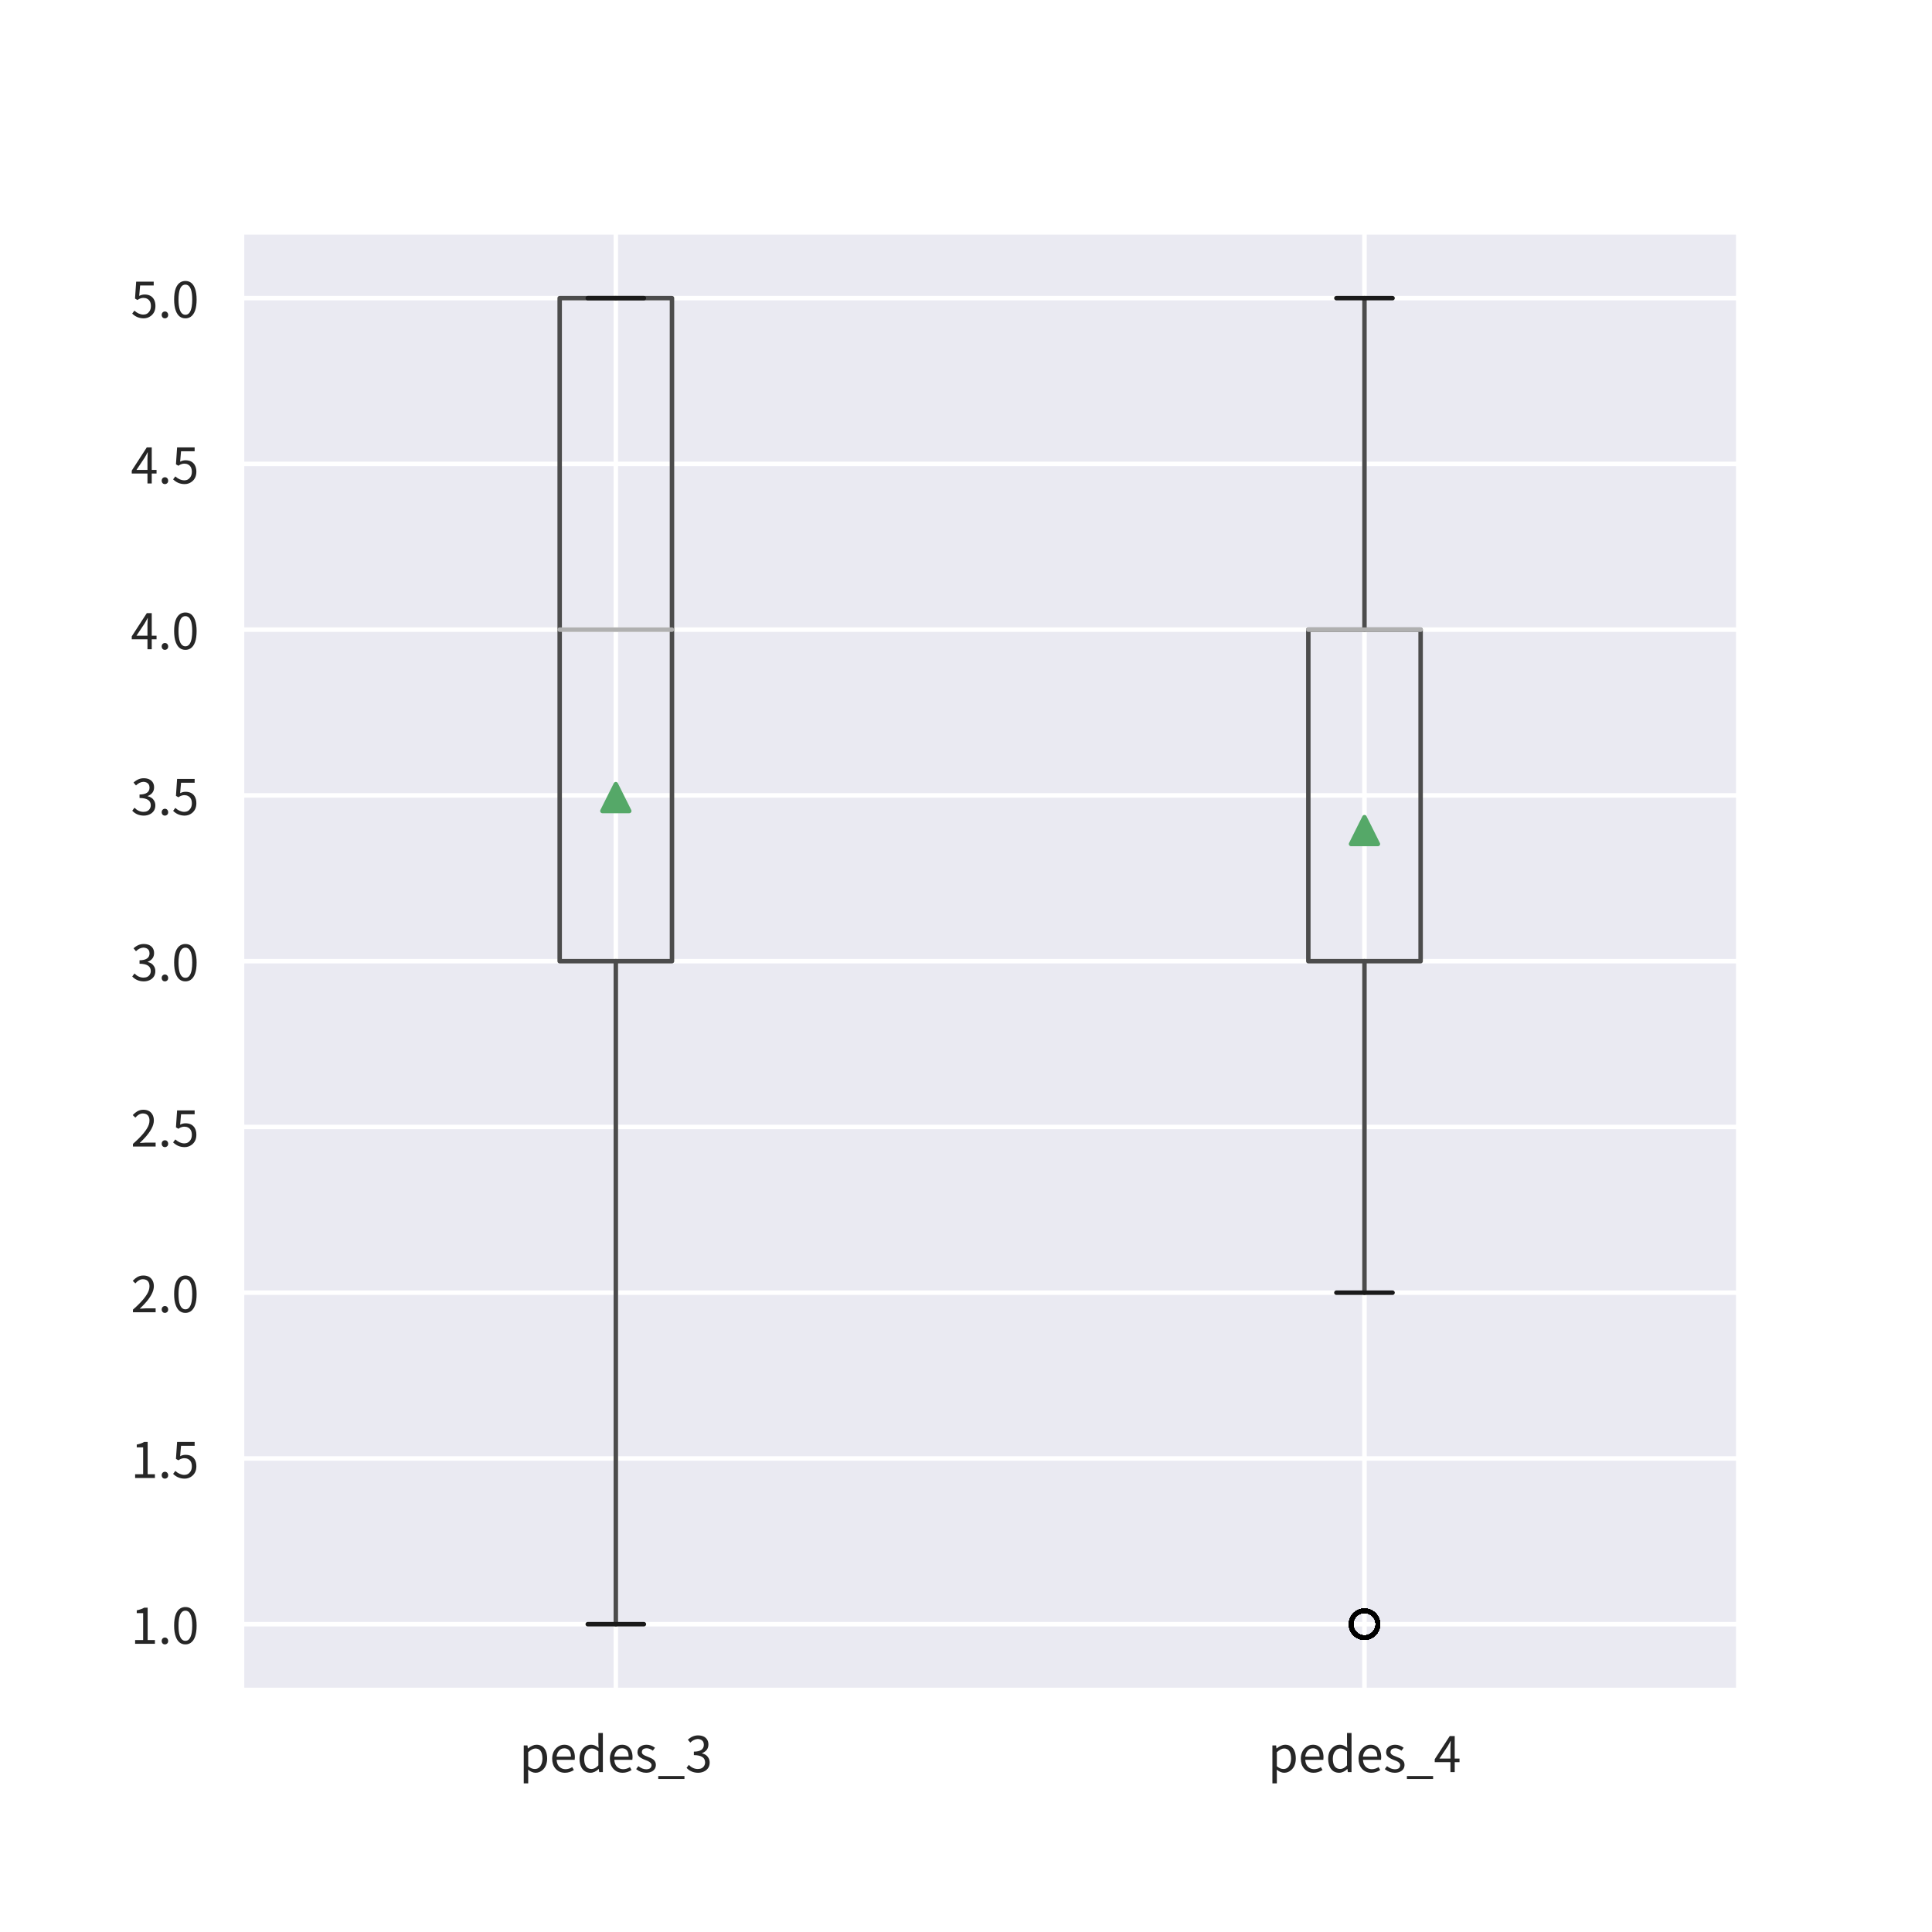 <?xml version="1.0" encoding="utf-8" standalone="no"?>
<!DOCTYPE svg PUBLIC "-//W3C//DTD SVG 1.1//EN"
  "http://www.w3.org/Graphics/SVG/1.1/DTD/svg11.dtd">
<!-- Created with matplotlib (https://matplotlib.org/) -->
<svg height="432pt" version="1.1" viewBox="0 0 432 432" width="432pt" xmlns="http://www.w3.org/2000/svg" xmlns:xlink="http://www.w3.org/1999/xlink">
 <defs>
  <style type="text/css">*{stroke-linecap:butt;stroke-linejoin:round;}</style>
 </defs>
 <g id="figure_1">
  <g id="patch_1">
   <path d="M 0 432 
L 432 432 
L 432 0 
L 0 0 
z
" style="fill:#ffffff;"/>
  </g>
  <g id="axes_1">
   <g id="patch_2">
    <path d="M 54 378 
L 388.8 378 
L 388.8 51.84 
L 54 51.84 
z
" style="fill:#eaeaf2;"/>
   </g>
   <g id="matplotlib.axis_1">
    <g id="xtick_1">
     <g id="line2d_1">
      <path clip-path="url(#pbcfd1f111b)" d="M 137.7 378 
L 137.7 51.84 
" style="fill:none;stroke:#ffffff;stroke-linecap:round;"/>
     </g>
     <g id="text_1">
      <!-- pedes_3 -->
      <g style="fill:#262626;" transform="translate(116.101 396.255)scale(0.11 -0.11)">
       <defs>
        <path d="M 9.188 -22.859 
L 9.188 54.297 
L 16.703 54.297 
L 17.484 48.141 
L 17.781 48.141 
Q 26.953 55.562 35.062 55.672 
Q 48.141 55.672 53.609 43.953 
Q 56.734 37.406 56.734 28.031 
Q 56.734 12.5 47.469 4.297 
Q 41.219 -1.266 33.109 -1.266 
Q 25.688 -1.172 18.062 4.984 
L 18.266 -4.5 
L 18.266 -22.859 
z
M 31.641 6.344 
Q 39.938 6.344 44.234 14.453 
Q 47.172 20.016 47.172 27.938 
Q 46.969 47.953 32.906 48.047 
Q 26.266 47.953 18.266 40.531 
L 18.266 12.016 
Q 24.906 6.344 31.641 6.344 
z
" id="TaipeiSansTCBeta-Regular-112"/>
        <path d="M 31.062 -1.266 
Q 18.844 -1.266 11.531 7.516 
Q 5.078 15.328 5.078 27.156 
Q 5.078 41.219 14.062 49.422 
Q 20.906 55.672 29.594 55.672 
Q 42.781 55.672 48.25 44.625 
Q 51.172 38.484 51.172 30.172 
Q 51.172 27.547 50.781 25 
L 14.156 25 
Q 14.75 13.672 22.562 8.688 
Q 26.766 5.953 32.234 5.953 
Q 39.547 6.062 45.797 10.25 
L 49.125 4.297 
Q 40.531 -1.266 31.062 -1.266 
z
M 14.062 31.547 
L 43.172 31.547 
Q 43.172 45.125 33.984 47.859 
Q 31.938 48.438 29.688 48.438 
Q 21.969 48.438 17.484 41.609 
Q 14.656 37.312 14.062 31.547 
z
" id="TaipeiSansTCBeta-Regular-101"/>
        <path d="M 27.734 -1.266 
Q 15.141 -1.266 9.188 9.469 
Q 5.281 16.703 5.281 27.156 
Q 5.281 41.5 14.062 49.703 
Q 20.516 55.672 28.812 55.672 
Q 35.938 55.672 42.391 50.688 
Q 43.266 50 44.141 49.312 
L 43.562 58.688 
L 43.562 79.594 
L 52.734 79.594 
L 52.734 0 
L 45.312 0 
L 44.438 6.453 
L 44.234 6.453 
Q 36.328 -1.172 27.734 -1.266 
z
M 29.688 6.344 
Q 36.922 6.453 43.562 13.766 
L 43.562 42.281 
Q 37.016 48.047 30.375 48.047 
Q 22.656 48.047 18.172 40.719 
Q 14.75 35.062 14.75 27.25 
Q 14.75 12.203 23.25 7.812 
Q 26.172 6.344 29.688 6.344 
z
" id="TaipeiSansTCBeta-Regular-100"/>
        <path d="M 23.438 -1.266 
Q 12.5 -1.266 3.719 5.672 
Q 3.422 5.953 3.125 6.156 
L 7.625 12.203 
Q 15.625 5.766 23.734 5.766 
Q 31.844 5.766 33.891 11.328 
Q 34.375 12.797 34.375 14.266 
Q 34.375 19.141 26.766 22.656 
Q 25.094 23.344 21.969 24.609 
Q 11.812 28.422 8.406 32.625 
Q 5.766 36.031 5.766 40.328 
Q 5.766 48.531 12.891 52.828 
Q 17.781 55.672 24.516 55.672 
Q 33.594 55.562 41.406 49.609 
L 37.016 43.656 
Q 30.375 48.531 24.516 48.531 
Q 16.703 48.531 15.047 43.172 
Q 14.656 41.891 14.656 40.719 
Q 14.656 36.531 20.703 33.688 
Q 22.078 33.109 26.562 31.344 
Q 35.547 27.938 38.672 25.094 
Q 43.172 21 43.172 14.844 
Q 43.172 6.344 35.938 1.859 
Q 30.766 -1.266 23.438 -1.266 
z
" id="TaipeiSansTCBeta-Regular-115"/>
        <path d="M 1.266 -13.969 
L 1.266 -7.906 
L 54.5 -7.906 
L 54.5 -13.969 
z
" id="TaipeiSansTCBeta-Regular-95"/>
        <path d="M 26.375 -1.266 
Q 12.109 -1.172 2.938 8.688 
L 7.516 14.75 
Q 15.625 6.453 25.688 6.344 
Q 34.672 6.344 38.578 12.594 
Q 40.625 15.828 40.625 19.922 
Q 40.438 34.469 17.781 34.578 
L 17.781 41.609 
Q 37.891 41.797 38.094 55.562 
Q 38.094 63.484 31.25 66.312 
Q 28.719 67.281 25.688 67.391 
Q 17.578 67 10.547 60.062 
L 5.562 65.922 
Q 15.141 74.703 26.078 74.703 
Q 38.484 74.703 44.141 67.094 
Q 47.359 62.5 47.359 56.344 
Q 47.359 44.828 36.625 39.547 
Q 35.453 39.062 34.281 38.578 
L 34.281 38.188 
Q 43.656 36.031 47.75 28.516 
Q 49.906 24.422 49.906 19.625 
Q 49.906 8.5 40.828 2.641 
Q 34.578 -1.266 26.375 -1.266 
z
" id="TaipeiSansTCBeta-Regular-51"/>
       </defs>
       <use xlink:href="#TaipeiSansTCBeta-Regular-112"/>
       <use x="61.914" xlink:href="#TaipeiSansTCBeta-Regular-101"/>
       <use x="117.285" xlink:href="#TaipeiSansTCBeta-Regular-100"/>
       <use x="179.199" xlink:href="#TaipeiSansTCBeta-Regular-101"/>
       <use x="234.57" xlink:href="#TaipeiSansTCBeta-Regular-115"/>
       <use x="281.348" xlink:href="#TaipeiSansTCBeta-Regular-95"/>
       <use x="337.207" xlink:href="#TaipeiSansTCBeta-Regular-51"/>
      </g>
     </g>
    </g>
    <g id="xtick_2">
     <g id="line2d_2">
      <path clip-path="url(#pbcfd1f111b)" d="M 305.1 378 
L 305.1 51.84 
" style="fill:none;stroke:#ffffff;stroke-linecap:round;"/>
     </g>
     <g id="text_2">
      <!-- pedes_4 -->
      <g style="fill:#262626;" transform="translate(283.501 396.255)scale(0.11 -0.11)">
       <defs>
        <path d="M 11.531 27.547 
L 33.891 27.547 
L 33.891 50 
Q 33.891 52.047 34.469 63.281 
L 34.078 63.281 
Q 31.641 58.297 28.219 52.547 
z
M 52.344 27.547 
L 52.344 20.219 
L 42.578 20.219 
L 42.578 0 
L 33.891 0 
L 33.891 20.219 
L 1.953 20.219 
L 1.953 26.172 
L 32.516 73.344 
L 42.578 73.344 
L 42.578 27.547 
z
" id="TaipeiSansTCBeta-Regular-52"/>
       </defs>
       <use xlink:href="#TaipeiSansTCBeta-Regular-112"/>
       <use x="61.914" xlink:href="#TaipeiSansTCBeta-Regular-101"/>
       <use x="117.285" xlink:href="#TaipeiSansTCBeta-Regular-100"/>
       <use x="179.199" xlink:href="#TaipeiSansTCBeta-Regular-101"/>
       <use x="234.57" xlink:href="#TaipeiSansTCBeta-Regular-115"/>
       <use x="281.348" xlink:href="#TaipeiSansTCBeta-Regular-95"/>
       <use x="337.207" xlink:href="#TaipeiSansTCBeta-Regular-52"/>
      </g>
     </g>
    </g>
   </g>
   <g id="matplotlib.axis_2">
    <g id="ytick_1">
     <g id="line2d_3">
      <path clip-path="url(#pbcfd1f111b)" d="M 54 363.175 
L 388.8 363.175 
" style="fill:none;stroke:#ffffff;stroke-linecap:round;"/>
     </g>
     <g id="text_3">
      <!-- 1.0 -->
      <g style="fill:#262626;" transform="translate(29.246 367.552)scale(0.11 -0.11)">
       <defs>
        <path d="M 8.797 0 
L 8.797 7.625 
L 25.094 7.625 
L 25.094 62.312 
L 12.109 62.312 
L 12.109 68.062 
Q 21.094 69.734 27.344 73.344 
L 34.281 73.344 
L 34.281 7.625 
L 49.031 7.625 
L 49.031 0 
z
" id="TaipeiSansTCBeta-Regular-49"/>
        <path d="M 13.875 -1.266 
Q 9.672 -1.266 8.016 2.438 
Q 7.328 3.906 7.328 5.562 
Q 7.328 10.062 10.938 12.016 
Q 12.406 12.703 13.875 12.703 
Q 17.781 12.703 19.734 9.078 
Q 20.516 7.422 20.516 5.562 
Q 20.516 1.078 16.609 -0.688 
Q 15.234 -1.266 13.875 -1.266 
z
" id="TaipeiSansTCBeta-Regular-46"/>
        <path d="M 27.828 -1.266 
Q 14.156 -1.266 8.406 13.875 
Q 4.891 23.047 4.891 36.922 
Q 4.891 64.359 17.781 72.078 
Q 22.266 74.703 27.828 74.703 
Q 41.797 74.703 47.359 59.188 
Q 50.594 50.203 50.594 36.922 
Q 50.594 10.062 38.375 1.766 
Q 33.688 -1.266 27.828 -1.266 
z
M 27.828 5.953 
Q 37.703 5.953 40.625 22.562 
Q 41.703 28.812 41.703 36.922 
Q 41.703 64.266 30.281 67 
Q 29 67.281 27.828 67.281 
Q 17.094 67.281 14.547 49.031 
Q 13.766 43.656 13.766 36.922 
Q 13.766 10.453 24.312 6.547 
Q 26.078 5.953 27.828 5.953 
z
" id="TaipeiSansTCBeta-Regular-48"/>
       </defs>
       <use xlink:href="#TaipeiSansTCBeta-Regular-49"/>
       <use x="55.469" xlink:href="#TaipeiSansTCBeta-Regular-46"/>
       <use x="83.203" xlink:href="#TaipeiSansTCBeta-Regular-48"/>
      </g>
     </g>
    </g>
    <g id="ytick_2">
     <g id="line2d_4">
      <path clip-path="url(#pbcfd1f111b)" d="M 54 326.111 
L 388.8 326.111 
" style="fill:none;stroke:#ffffff;stroke-linecap:round;"/>
     </g>
     <g id="text_4">
      <!-- 1.5 -->
      <g style="fill:#262626;" transform="translate(29.246 330.489)scale(0.11 -0.11)">
       <defs>
        <path d="M 26.078 -1.266 
Q 12.5 -1.172 2.828 8.406 
L 7.328 14.359 
Q 15.922 6.641 25.297 6.344 
Q 33.406 6.344 37.891 12.891 
Q 40.922 17.391 40.922 23.641 
Q 40.922 34.578 33.203 38.578 
Q 29.891 40.328 25.688 40.328 
Q 20.125 40.328 14.359 36.625 
Q 13.875 36.328 13.484 36.031 
L 8.594 38.969 
L 10.938 73.344 
L 46.578 73.344 
L 46.578 65.531 
L 18.953 65.531 
L 17.094 44.344 
Q 22.359 47.172 28.031 47.172 
Q 40.828 47.172 46.578 37.984 
Q 50.094 32.234 50.094 23.922 
Q 50.094 10.641 40.625 3.516 
Q 34.281 -1.266 26.078 -1.266 
z
" id="TaipeiSansTCBeta-Regular-53"/>
       </defs>
       <use xlink:href="#TaipeiSansTCBeta-Regular-49"/>
       <use x="55.469" xlink:href="#TaipeiSansTCBeta-Regular-46"/>
       <use x="83.203" xlink:href="#TaipeiSansTCBeta-Regular-53"/>
      </g>
     </g>
    </g>
    <g id="ytick_3">
     <g id="line2d_5">
      <path clip-path="url(#pbcfd1f111b)" d="M 54 289.047 
L 388.8 289.047 
" style="fill:none;stroke:#ffffff;stroke-linecap:round;"/>
     </g>
     <g id="text_5">
      <!-- 2.0 -->
      <g style="fill:#262626;" transform="translate(29.246 293.425)scale(0.11 -0.11)">
       <defs>
        <path d="M 4.391 0 
L 4.391 5.375 
Q 31.641 29.203 36.719 44.828 
Q 37.984 48.922 37.984 52.734 
Q 37.984 62.797 30.766 66.016 
Q 27.938 67.188 24.516 67.188 
Q 16.406 67.094 9.281 58.688 
L 4 63.875 
Q 12.594 73.344 22.172 74.516 
Q 23.922 74.703 25.594 74.703 
Q 37.891 74.703 43.562 65.719 
Q 46.875 60.359 46.875 53.031 
Q 46.875 37.594 28.328 17.484 
Q 23.828 12.594 18.172 7.234 
Q 27.047 7.906 30.172 7.906 
L 50.484 7.906 
L 50.484 0 
z
" id="TaipeiSansTCBeta-Regular-50"/>
       </defs>
       <use xlink:href="#TaipeiSansTCBeta-Regular-50"/>
       <use x="55.469" xlink:href="#TaipeiSansTCBeta-Regular-46"/>
       <use x="83.203" xlink:href="#TaipeiSansTCBeta-Regular-48"/>
      </g>
     </g>
    </g>
    <g id="ytick_4">
     <g id="line2d_6">
      <path clip-path="url(#pbcfd1f111b)" d="M 54 251.984 
L 388.8 251.984 
" style="fill:none;stroke:#ffffff;stroke-linecap:round;"/>
     </g>
     <g id="text_6">
      <!-- 2.5 -->
      <g style="fill:#262626;" transform="translate(29.246 256.361)scale(0.11 -0.11)">
       <use xlink:href="#TaipeiSansTCBeta-Regular-50"/>
       <use x="55.469" xlink:href="#TaipeiSansTCBeta-Regular-46"/>
       <use x="83.203" xlink:href="#TaipeiSansTCBeta-Regular-53"/>
      </g>
     </g>
    </g>
    <g id="ytick_5">
     <g id="line2d_7">
      <path clip-path="url(#pbcfd1f111b)" d="M 54 214.92 
L 388.8 214.92 
" style="fill:none;stroke:#ffffff;stroke-linecap:round;"/>
     </g>
     <g id="text_7">
      <!-- 3.0 -->
      <g style="fill:#262626;" transform="translate(29.246 219.298)scale(0.11 -0.11)">
       <use xlink:href="#TaipeiSansTCBeta-Regular-51"/>
       <use x="55.469" xlink:href="#TaipeiSansTCBeta-Regular-46"/>
       <use x="83.203" xlink:href="#TaipeiSansTCBeta-Regular-48"/>
      </g>
     </g>
    </g>
    <g id="ytick_6">
     <g id="line2d_8">
      <path clip-path="url(#pbcfd1f111b)" d="M 54 177.856 
L 388.8 177.856 
" style="fill:none;stroke:#ffffff;stroke-linecap:round;"/>
     </g>
     <g id="text_8">
      <!-- 3.5 -->
      <g style="fill:#262626;" transform="translate(29.246 182.234)scale(0.11 -0.11)">
       <use xlink:href="#TaipeiSansTCBeta-Regular-51"/>
       <use x="55.469" xlink:href="#TaipeiSansTCBeta-Regular-46"/>
       <use x="83.203" xlink:href="#TaipeiSansTCBeta-Regular-53"/>
      </g>
     </g>
    </g>
    <g id="ytick_7">
     <g id="line2d_9">
      <path clip-path="url(#pbcfd1f111b)" d="M 54 140.793 
L 388.8 140.793 
" style="fill:none;stroke:#ffffff;stroke-linecap:round;"/>
     </g>
     <g id="text_9">
      <!-- 4.0 -->
      <g style="fill:#262626;" transform="translate(29.246 145.17)scale(0.11 -0.11)">
       <use xlink:href="#TaipeiSansTCBeta-Regular-52"/>
       <use x="55.469" xlink:href="#TaipeiSansTCBeta-Regular-46"/>
       <use x="83.203" xlink:href="#TaipeiSansTCBeta-Regular-48"/>
      </g>
     </g>
    </g>
    <g id="ytick_8">
     <g id="line2d_10">
      <path clip-path="url(#pbcfd1f111b)" d="M 54 103.729 
L 388.8 103.729 
" style="fill:none;stroke:#ffffff;stroke-linecap:round;"/>
     </g>
     <g id="text_10">
      <!-- 4.5 -->
      <g style="fill:#262626;" transform="translate(29.246 108.107)scale(0.11 -0.11)">
       <use xlink:href="#TaipeiSansTCBeta-Regular-52"/>
       <use x="55.469" xlink:href="#TaipeiSansTCBeta-Regular-46"/>
       <use x="83.203" xlink:href="#TaipeiSansTCBeta-Regular-53"/>
      </g>
     </g>
    </g>
    <g id="ytick_9">
     <g id="line2d_11">
      <path clip-path="url(#pbcfd1f111b)" d="M 54 66.665 
L 388.8 66.665 
" style="fill:none;stroke:#ffffff;stroke-linecap:round;"/>
     </g>
     <g id="text_11">
      <!-- 5.0 -->
      <g style="fill:#262626;" transform="translate(29.246 71.043)scale(0.11 -0.11)">
       <use xlink:href="#TaipeiSansTCBeta-Regular-53"/>
       <use x="55.469" xlink:href="#TaipeiSansTCBeta-Regular-46"/>
       <use x="83.203" xlink:href="#TaipeiSansTCBeta-Regular-48"/>
      </g>
     </g>
    </g>
   </g>
   <g id="line2d_12">
    <path clip-path="url(#pbcfd1f111b)" d="M 125.145 214.92 
L 150.255 214.92 
L 150.255 66.665 
L 125.145 66.665 
L 125.145 214.92 
" style="fill:none;stroke:#4c4c4c;stroke-linecap:round;"/>
   </g>
   <g id="line2d_13">
    <path clip-path="url(#pbcfd1f111b)" d="M 137.7 214.92 
L 137.7 363.175 
" style="fill:none;stroke:#4c4c4c;stroke-linecap:round;"/>
   </g>
   <g id="line2d_14">
    <path clip-path="url(#pbcfd1f111b)" d="M 137.7 66.665 
L 137.7 66.665 
" style="fill:none;stroke:#4c4c4c;stroke-linecap:round;"/>
   </g>
   <g id="line2d_15">
    <path clip-path="url(#pbcfd1f111b)" d="M 131.423 363.175 
L 143.977 363.175 
" style="fill:none;stroke:#1a1a1a;stroke-linecap:round;"/>
   </g>
   <g id="line2d_16">
    <path clip-path="url(#pbcfd1f111b)" d="M 131.423 66.665 
L 143.977 66.665 
" style="fill:none;stroke:#1a1a1a;stroke-linecap:round;"/>
   </g>
   <g id="line2d_17"/>
   <g id="line2d_18">
    <path clip-path="url(#pbcfd1f111b)" d="M 292.545 214.92 
L 317.655 214.92 
L 317.655 140.793 
L 292.545 140.793 
L 292.545 214.92 
" style="fill:none;stroke:#4c4c4c;stroke-linecap:round;"/>
   </g>
   <g id="line2d_19">
    <path clip-path="url(#pbcfd1f111b)" d="M 305.1 214.92 
L 305.1 289.047 
" style="fill:none;stroke:#4c4c4c;stroke-linecap:round;"/>
   </g>
   <g id="line2d_20">
    <path clip-path="url(#pbcfd1f111b)" d="M 305.1 140.793 
L 305.1 66.665 
" style="fill:none;stroke:#4c4c4c;stroke-linecap:round;"/>
   </g>
   <g id="line2d_21">
    <path clip-path="url(#pbcfd1f111b)" d="M 298.822 289.047 
L 311.377 289.047 
" style="fill:none;stroke:#1a1a1a;stroke-linecap:round;"/>
   </g>
   <g id="line2d_22">
    <path clip-path="url(#pbcfd1f111b)" d="M 298.822 66.665 
L 311.377 66.665 
" style="fill:none;stroke:#1a1a1a;stroke-linecap:round;"/>
   </g>
   <g id="line2d_23">
    <defs>
     <path d="M 0 3 
C 0.796 3 1.559 2.684 2.121 2.121 
C 2.684 1.559 3 0.796 3 0 
C 3 -0.796 2.684 -1.559 2.121 -2.121 
C 1.559 -2.684 0.796 -3 0 -3 
C -0.796 -3 -1.559 -2.684 -2.121 -2.121 
C -2.684 -1.559 -3 -0.796 -3 0 
C -3 0.796 -2.684 1.559 -2.121 2.121 
C -1.559 2.684 -0.796 3 0 3 
z
" id="mb01030ff6b" style="stroke:#000000;"/>
    </defs>
    <g clip-path="url(#pbcfd1f111b)">
     <use style="fill-opacity:0;stroke:#000000;" x="305.1" xlink:href="#mb01030ff6b" y="363.175"/>
     <use style="fill-opacity:0;stroke:#000000;" x="305.1" xlink:href="#mb01030ff6b" y="363.175"/>
     <use style="fill-opacity:0;stroke:#000000;" x="305.1" xlink:href="#mb01030ff6b" y="363.175"/>
     <use style="fill-opacity:0;stroke:#000000;" x="305.1" xlink:href="#mb01030ff6b" y="363.175"/>
     <use style="fill-opacity:0;stroke:#000000;" x="305.1" xlink:href="#mb01030ff6b" y="363.175"/>
     <use style="fill-opacity:0;stroke:#000000;" x="305.1" xlink:href="#mb01030ff6b" y="363.175"/>
     <use style="fill-opacity:0;stroke:#000000;" x="305.1" xlink:href="#mb01030ff6b" y="363.175"/>
     <use style="fill-opacity:0;stroke:#000000;" x="305.1" xlink:href="#mb01030ff6b" y="363.175"/>
     <use style="fill-opacity:0;stroke:#000000;" x="305.1" xlink:href="#mb01030ff6b" y="363.175"/>
     <use style="fill-opacity:0;stroke:#000000;" x="305.1" xlink:href="#mb01030ff6b" y="363.175"/>
     <use style="fill-opacity:0;stroke:#000000;" x="305.1" xlink:href="#mb01030ff6b" y="363.175"/>
     <use style="fill-opacity:0;stroke:#000000;" x="305.1" xlink:href="#mb01030ff6b" y="363.175"/>
     <use style="fill-opacity:0;stroke:#000000;" x="305.1" xlink:href="#mb01030ff6b" y="363.175"/>
     <use style="fill-opacity:0;stroke:#000000;" x="305.1" xlink:href="#mb01030ff6b" y="363.175"/>
     <use style="fill-opacity:0;stroke:#000000;" x="305.1" xlink:href="#mb01030ff6b" y="363.175"/>
     <use style="fill-opacity:0;stroke:#000000;" x="305.1" xlink:href="#mb01030ff6b" y="363.175"/>
     <use style="fill-opacity:0;stroke:#000000;" x="305.1" xlink:href="#mb01030ff6b" y="363.175"/>
     <use style="fill-opacity:0;stroke:#000000;" x="305.1" xlink:href="#mb01030ff6b" y="363.175"/>
     <use style="fill-opacity:0;stroke:#000000;" x="305.1" xlink:href="#mb01030ff6b" y="363.175"/>
     <use style="fill-opacity:0;stroke:#000000;" x="305.1" xlink:href="#mb01030ff6b" y="363.175"/>
    </g>
   </g>
   <g id="line2d_24">
    <path clip-path="url(#pbcfd1f111b)" d="M 125.145 140.793 
L 150.255 140.793 
" style="fill:none;stroke:#b0b0b0;stroke-linecap:round;"/>
   </g>
   <g id="line2d_25">
    <defs>
     <path d="M 0 -3 
L -3 3 
L 3 3 
z
" id="mc5f31f074c" style="stroke:#55a868;stroke-linejoin:miter;"/>
    </defs>
    <g clip-path="url(#pbcfd1f111b)">
     <use style="fill:#55a868;stroke:#55a868;stroke-linejoin:miter;" x="137.7" xlink:href="#mc5f31f074c" y="178.338"/>
    </g>
   </g>
   <g id="line2d_26">
    <path clip-path="url(#pbcfd1f111b)" d="M 292.545 140.793 
L 317.655 140.793 
" style="fill:none;stroke:#b0b0b0;stroke-linecap:round;"/>
   </g>
   <g id="line2d_27">
    <g clip-path="url(#pbcfd1f111b)">
     <use style="fill:#55a868;stroke:#55a868;stroke-linejoin:miter;" x="305.1" xlink:href="#mc5f31f074c" y="185.718"/>
    </g>
   </g>
   <g id="patch_3">
    <path d="M 54 378 
L 54 51.84 
" style="fill:none;stroke:#ffffff;stroke-linecap:square;stroke-linejoin:miter;stroke-width:1.25;"/>
   </g>
   <g id="patch_4">
    <path d="M 388.8 378 
L 388.8 51.84 
" style="fill:none;stroke:#ffffff;stroke-linecap:square;stroke-linejoin:miter;stroke-width:1.25;"/>
   </g>
   <g id="patch_5">
    <path d="M 54 378 
L 388.8 378 
" style="fill:none;stroke:#ffffff;stroke-linecap:square;stroke-linejoin:miter;stroke-width:1.25;"/>
   </g>
   <g id="patch_6">
    <path d="M 54 51.84 
L 388.8 51.84 
" style="fill:none;stroke:#ffffff;stroke-linecap:square;stroke-linejoin:miter;stroke-width:1.25;"/>
   </g>
  </g>
 </g>
 <defs>
  <clipPath id="pbcfd1f111b">
   <rect height="326.16" width="334.8" x="54" y="51.84"/>
  </clipPath>
 </defs>
</svg>
